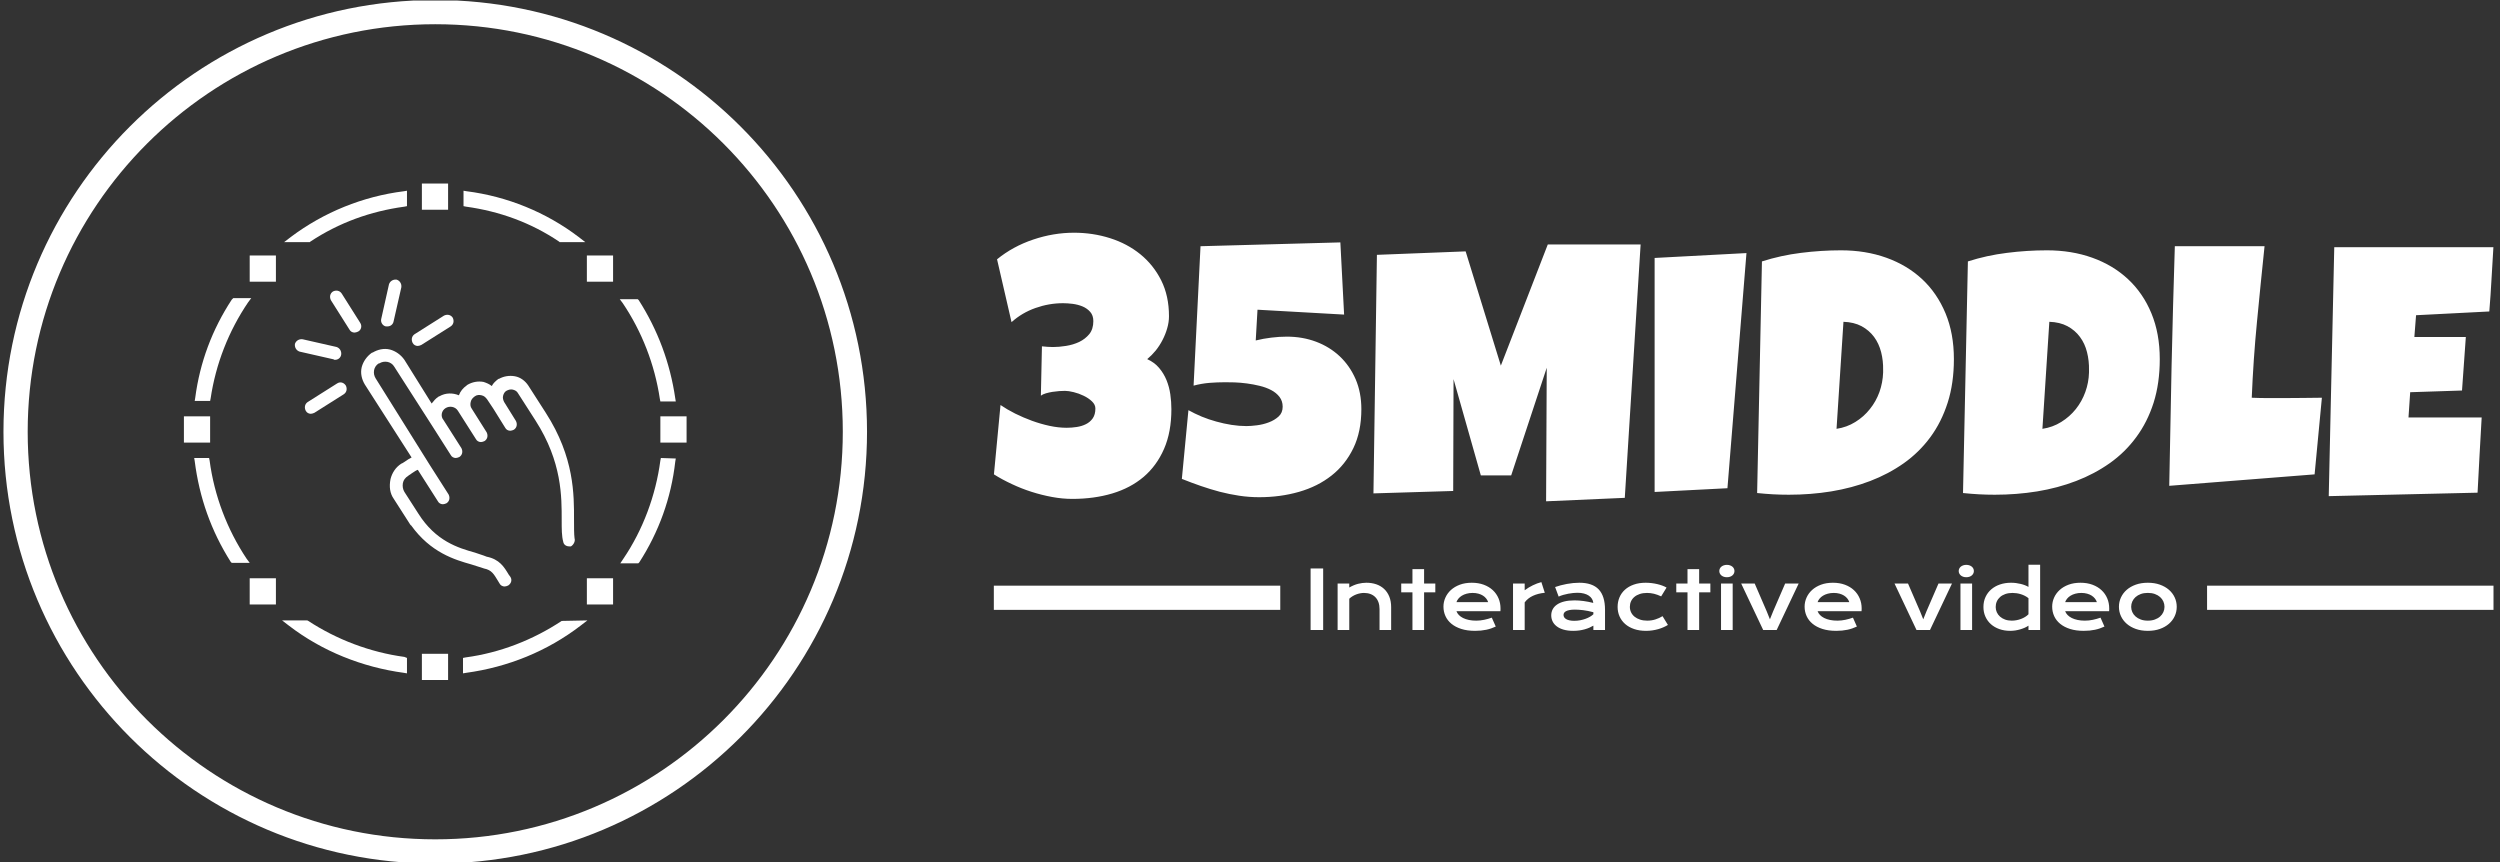 <svg xmlns="http://www.w3.org/2000/svg" version="1.1" xmlns:xlink="http://www.w3.org/1999/xlink" xmlns:svgjs="http://svgjs.dev/svgjs" width="1000" height="345" viewBox="0 0 1000 345"><rect x="0" y="0" width="1000" height="345" fill="#333333" stroke="none"/><g transform="matrix(1,0,0,1,-0.606,0.212)"><svg viewBox="0 0 396 137" data-background-color="#ffffff" preserveAspectRatio="xMidYMid meet" height="345" width="1000" xmlns="http://www.w3.org/2000/svg" xmlns:xlink="http://www.w3.org/1999/xlink"><defs></defs><g id="tight-bounds" transform="matrix(1,0,0,1,0.24,-0.084)"><svg viewBox="0 0 395.52 137.168" height="137.168" width="395.52"><g><svg viewBox="0 0 395.52 137.168" height="137.168" width="395.52"><g><svg viewBox="0 0 656.718 227.753" height="137.168" width="395.52"><g transform="matrix(1,0,0,1,261.198,61.375)"><svg viewBox="0 0 395.52 105.002" height="105.002" width="395.52"><g><svg viewBox="0 0 395.52 105.002" height="105.002" width="395.52"><g><rect width="75.544" height="6.388" y="93.087" fill="#ffffff" data-fill-palette-color="tertiary"></rect><rect width="75.544" height="6.388" y="93.087" x="319.976" fill="#ffffff" data-fill-palette-color="tertiary"></rect></g><g><svg viewBox="0 0 395.52 70.837" height="70.837" width="395.52"><g transform="matrix(1,0,0,1,0,0)"><svg width="395.52" viewBox="0.44 -37.26 212.09 37.99" height="70.837" data-palette-color="#570df8"><path d="M25.54-12.3L25.54-12.3Q25.54-9.06 24.5-6.68 23.46-4.3 21.61-2.72 19.75-1.15 17.18-0.38 14.6 0.39 11.52 0.39L11.52 0.39Q10.13 0.39 8.67 0.12 7.2-0.15 5.76-0.61 4.32-1.07 2.97-1.71 1.61-2.34 0.44-3.08L0.44-3.08 1.37-12.89Q2.29-12.26 3.44-11.68 4.59-11.11 5.82-10.66 7.06-10.21 8.31-9.94 9.57-9.67 10.74-9.67L10.74-9.67Q11.43-9.67 12.15-9.78 12.87-9.89 13.45-10.18 14.04-10.47 14.42-11.01 14.79-11.55 14.79-12.4L14.79-12.4Q14.79-12.94 14.31-13.4 13.82-13.87 13.13-14.2 12.45-14.53 11.72-14.71 10.99-14.89 10.5-14.89L10.5-14.89Q10.16-14.89 9.68-14.86 9.2-14.82 8.72-14.75 8.23-14.67 7.78-14.54 7.32-14.4 7.08-14.21L7.08-14.21 7.23-21.19Q7.64-21.14 8.01-21.12 8.37-21.09 8.79-21.09L8.79-21.09Q9.64-21.09 10.64-21.25 11.65-21.41 12.5-21.81 13.35-22.22 13.93-22.92 14.5-23.63 14.5-24.76L14.5-24.76Q14.5-25.56 14.06-26.06 13.62-26.56 12.98-26.83 12.33-27.1 11.57-27.2 10.82-27.29 10.21-27.29L10.21-27.29Q8.23-27.29 6.31-26.61 4.39-25.93 2.93-24.61L2.93-24.61 0.88-33.5Q3.13-35.33 5.99-36.29 8.86-37.26 11.77-37.26L11.77-37.26Q14.43-37.26 16.86-36.49 19.29-35.72 21.14-34.22 23-32.71 24.1-30.52 25.2-28.32 25.2-25.44L25.2-25.44Q25.2-24.61 24.95-23.75 24.71-22.9 24.29-22.09 23.88-21.29 23.32-20.59 22.75-19.9 22.12-19.38L22.12-19.38Q23.14-18.92 23.8-18.14 24.46-17.36 24.85-16.41 25.24-15.45 25.39-14.39 25.54-13.33 25.54-12.3ZM52.41-12.3L52.41-12.3Q52.41-9.13 51.28-6.79 50.14-4.44 48.19-2.91 46.24-1.37 43.6-0.61 40.96 0.15 37.96 0.15L37.96 0.15Q36.52 0.15 35.13-0.06 33.74-0.27 32.38-0.62 31.03-0.98 29.7-1.44 28.37-1.9 27.02-2.44L27.02-2.44 27.95-12.16Q28.83-11.67 29.83-11.25 30.83-10.84 31.89-10.55 32.96-10.25 34.04-10.08 35.13-9.91 36.15-9.91L36.15-9.91Q36.77-9.91 37.64-10.02 38.52-10.13 39.33-10.44 40.13-10.74 40.71-11.27 41.28-11.79 41.28-12.65L41.28-12.65Q41.28-13.45 40.83-14.04 40.38-14.62 39.66-15 38.94-15.38 38.03-15.6 37.13-15.82 36.22-15.94 35.3-16.06 34.48-16.09 33.66-16.11 33.13-16.11L33.13-16.11Q32.03-16.11 30.89-16.02 29.76-15.92 28.68-15.63L28.68-15.63 29.66-35.35 49.44-35.89 49.97-25.68 37.72-26.37 37.47-22.02Q38.57-22.29 39.67-22.42 40.77-22.56 41.87-22.56L41.87-22.56Q44.09-22.56 46.01-21.84 47.92-21.12 49.35-19.78 50.78-18.43 51.6-16.54 52.41-14.65 52.41-12.3ZM78.78-35.6L91.91-35.6 89.67 0.24 78.54 0.73 78.63-18.16 73.6-2.93 69.31-2.93 65.45-16.55 65.4-0.73 54.12-0.39 54.61-34.13 67.16-34.62 72.14-18.46 78.78-35.6ZM93.89-33.69L106.88-34.38 104.19-1.12 93.89-0.59 93.89-33.69ZM136.22-19.38L136.22-19.38Q136.22-15.97 135.34-13.22 134.46-10.47 132.89-8.34 131.31-6.2 129.14-4.66 126.97-3.13 124.38-2.14 121.79-1.15 118.87-0.67 115.96-0.2 112.88-0.2L112.88-0.2Q111.73-0.2 110.63-0.26 109.54-0.32 108.39-0.44L108.39-0.44 109.07-33.2Q111.76-34.06 114.6-34.41 117.45-34.77 120.25-34.77L120.25-34.77Q123.74-34.77 126.67-33.72 129.6-32.67 131.73-30.69 133.85-28.71 135.04-25.85 136.22-23 136.22-19.38ZM126.21-17.48L126.21-17.82Q126.24-19.14 125.93-20.36 125.62-21.58 124.93-22.52 124.23-23.46 123.16-24.04 122.08-24.61 120.6-24.66L120.6-24.66 119.62-9.52Q121.08-9.74 122.28-10.49 123.48-11.23 124.34-12.32 125.21-13.4 125.69-14.73 126.16-16.06 126.21-17.48L126.21-17.48ZM165.34-19.38L165.34-19.38Q165.34-15.97 164.47-13.22 163.59-10.47 162.01-8.34 160.44-6.2 158.26-4.66 156.09-3.13 153.5-2.14 150.92-1.15 148-0.67 145.08-0.2 142-0.2L142-0.2Q140.86-0.2 139.76-0.26 138.66-0.32 137.51-0.44L137.51-0.44 138.2-33.2Q140.88-34.06 143.73-34.41 146.57-34.77 149.38-34.77L149.38-34.77Q152.87-34.77 155.8-33.72 158.73-32.67 160.85-30.69 162.98-28.71 164.16-25.85 165.34-23 165.34-19.38ZM155.33-17.48L155.33-17.82Q155.36-19.14 155.05-20.36 154.75-21.58 154.05-22.52 153.36-23.46 152.28-24.04 151.21-24.61 149.72-24.66L149.72-24.66 148.74-9.52Q150.21-9.74 151.4-10.49 152.6-11.23 153.47-12.32 154.33-13.4 154.81-14.73 155.29-16.06 155.33-17.48L155.33-17.48ZM188.27-13.92L188.27-13.92 187.24-3.08 166.68-1.46Q166.83-9.99 167.01-18.41 167.2-26.83 167.47-35.35L167.47-35.35 180.16-35.35Q179.6-30 179.09-24.67 178.57-19.34 178.35-13.92L178.35-13.92Q179.5-13.87 180.62-13.87 181.75-13.87 182.9-13.87L182.9-13.87Q184.26-13.87 185.58-13.89 186.9-13.92 188.27-13.92ZM190.02-35.21L212.53-35.21Q212.38-32.91 212.26-30.66 212.14-28.42 211.95-26.12L211.95-26.12 201.59-25.59 201.35-22.51 208.63-22.51 208.09-14.94 200.76-14.7 200.52-11.13 206.57-11.13 210.87-11.13Q210.72-8.45 210.57-5.8 210.41-3.15 210.29-0.49L210.29-0.49 189.24 0 190.02-35.21Z" opacity="1" transform="matrix(1,0,0,1,0,0)" fill="#ffffff" class="undefined-text-0" data-fill-palette-color="primary" id="text-0"></path></svg></g></svg></g><g transform="matrix(1,0,0,1,75.544,87.56)"><svg viewBox="0 0 244.431 17.442" height="17.442" width="244.431"><g transform="matrix(1,0,0,1,8,0)"><svg width="228.431" viewBox="4.44 -40.5 537.12 41.01" height="17.442" data-palette-color="#570df8"><path d="M4.44 0L4.44-38.16 12.23-38.16 12.23 0 4.44 0ZM21.19 0L21.19-28.81 28.42-28.81 28.42-26.37Q31.3-28 33.92-28.66 36.55-29.32 39.06-29.32L39.06-29.32Q42.36-29.32 45.16-28.36 47.97-27.39 50.02-25.49 52.07-23.58 53.23-20.74 54.39-17.9 54.39-14.16L54.39-14.16 54.39 0 47.19 0 47.19-12.99Q47.19-15.36 46.52-17.22 45.85-19.09 44.59-20.37 43.33-21.66 41.54-22.33 39.74-23 37.52-23L37.52-23Q36.35-23 35.12-22.75 33.88-22.51 32.7-22.06 31.52-21.61 30.42-20.94 29.32-20.26 28.42-19.41L28.42-19.41 28.42 0 21.19 0ZM67.6 0L67.6-23.39 60.64-23.39 60.64-28.81 67.6-28.81 67.6-37.77 74.82-37.77 74.82-28.81 81.78-28.81 81.78-23.39 74.82-23.39 74.82 0 67.6 0ZM86.83-14.5L86.83-14.5Q86.83-17.43 88.03-20.1 89.23-22.78 91.47-24.83 93.72-26.88 96.98-28.1 100.24-29.32 104.39-29.32L104.39-29.32Q108.51-29.32 111.82-28.09 115.13-26.86 117.44-24.71 119.74-22.56 120.98-19.65 122.21-16.75 122.21-13.43L122.21-13.43Q122.21-13.01 122.2-12.54 122.18-12.06 122.14-11.67L122.14-11.67 94.89-11.67Q95.35-10.38 96.39-9.3 97.43-8.23 98.99-7.45 100.55-6.67 102.6-6.24 104.66-5.81 107.15-5.81L107.15-5.81Q109.64-5.81 112.1-6.34 114.57-6.86 116.81-7.67L116.81-7.67 119.26-2.15Q117.84-1.49 116.39-0.99 114.93-0.49 113.36-0.16 111.78 0.17 110.06 0.34 108.34 0.51 106.44 0.51L106.44 0.51Q101.58 0.51 97.92-0.66 94.26-1.83 91.79-3.86 89.32-5.88 88.08-8.62 86.83-11.35 86.83-14.5ZM94.89-17.31L114.54-17.31Q114.15-18.51 113.33-19.54 112.52-20.58 111.3-21.35 110.08-22.12 108.46-22.56 106.85-23 104.92-23L104.92-23Q102.87-23 101.19-22.53 99.5-22.07 98.23-21.29 96.97-20.51 96.12-19.48 95.28-18.46 94.89-17.31L94.89-17.31ZM129.97 0L129.97-28.81 137.2-28.81 137.2-24.66Q139.59-26.44 142.25-27.73 144.91-29.03 147.55-29.71L147.55-29.71 149.67-23.1Q145.5-22.68 142.34-21.23 139.17-19.78 137.2-17.14L137.2-17.14 137.2 0 129.97 0ZM153.67-9.08L153.67-9.08Q153.67-11.16 154.58-12.87 155.48-14.58 157.29-15.81 159.09-17.04 161.79-17.71 164.49-18.38 168.08-18.38L168.08-18.38Q170.74-18.38 173.68-17.99 176.62-17.6 179.75-16.8L179.75-16.8Q179.63-18.16 178.92-19.32 178.21-20.48 176.95-21.33 175.7-22.17 173.93-22.63 172.16-23.1 169.91-23.1L169.91-23.1Q168.69-23.1 167.22-22.95 165.76-22.8 164.2-22.51 162.63-22.22 161.11-21.78 159.58-21.34 158.26-20.73L158.26-20.73 156.07-26.66Q157.7-27.25 159.57-27.73 161.44-28.22 163.39-28.58 165.34-28.93 167.3-29.13 169.25-29.32 171.08-29.32L171.08-29.32Q179.16-29.32 183.09-25.2 187.02-21.07 187.02-12.55L187.02-12.55 187.02 0 179.8 0 179.8-2.71Q178.67-2.05 177.34-1.46 176.01-0.88 174.45-0.44 172.89 0 171.09 0.26 169.3 0.51 167.3 0.51L167.3 0.51Q163.93 0.51 161.38-0.22 158.83-0.95 157.12-2.25 155.41-3.54 154.54-5.29 153.67-7.03 153.67-9.08ZM161.29-9.33L161.29-9.33Q161.29-8.62 161.66-7.97 162.02-7.32 162.83-6.82 163.63-6.32 164.89-6.02 166.15-5.71 167.93-5.71L167.93-5.71Q169.84-5.71 171.62-6.05 173.4-6.4 174.94-6.96 176.48-7.52 177.72-8.25 178.97-8.98 179.8-9.77L179.8-9.77 179.8-11.04Q178.14-11.5 176.51-11.82 174.89-12.13 173.41-12.32 171.94-12.5 170.63-12.57 169.32-12.65 168.35-12.65L168.35-12.65Q166.32-12.65 164.98-12.38 163.63-12.11 162.8-11.66 161.97-11.21 161.63-10.6 161.29-9.99 161.29-9.33ZM194.83-14.33L194.83-14.33Q194.83-17.5 195.99-20.25 197.15-23 199.39-25.01 201.62-27.03 204.86-28.17 208.09-29.32 212.24-29.32L212.24-29.32Q214.05-29.32 215.88-29.1 217.71-28.88 219.41-28.48 221.1-28.08 222.59-27.53 224.08-26.98 225.18-26.32L225.18-26.32 221.84-20.87Q219.47-21.97 217.36-22.49 215.24-23 213.07-23L213.07-23Q210.58-23 208.6-22.35 206.63-21.7 205.25-20.54 203.87-19.38 203.15-17.81 202.43-16.24 202.43-14.38L202.43-14.38Q202.43-12.52 203.2-10.95 203.96-9.38 205.37-8.24 206.77-7.1 208.76-6.46 210.75-5.81 213.19-5.81L213.19-5.81Q215.88-5.81 218.26-6.57 220.64-7.32 222.69-8.59L222.69-8.59 226.03-3.15Q224.74-2.37 223.23-1.7 221.71-1.03 219.99-0.54 218.27-0.05 216.38 0.23 214.49 0.51 212.46 0.51L212.46 0.51Q208.33 0.51 205.06-0.61 201.79-1.73 199.52-3.72 197.25-5.71 196.04-8.42 194.83-11.13 194.83-14.33ZM238.17 0L238.17-23.39 231.21-23.39 231.21-28.81 238.17-28.81 238.17-37.77 245.39-37.77 245.39-28.81 252.35-28.81 252.35-23.39 245.39-23.39 245.39 0 238.17 0ZM262.58-32.74L262.58-32.74Q261.5-32.74 260.64-33.04 259.77-33.35 259.16-33.87 258.55-34.4 258.22-35.1 257.89-35.79 257.89-36.57L257.89-36.57Q257.89-37.38 258.22-38.07 258.55-38.77 259.16-39.28 259.77-39.79 260.64-40.1 261.5-40.41 262.58-40.41L262.58-40.41Q263.68-40.41 264.54-40.1 265.41-39.79 266.02-39.28 266.63-38.77 266.96-38.07 267.29-37.38 267.29-36.57L267.29-36.57Q267.29-35.79 266.96-35.1 266.63-34.4 266.02-33.87 265.41-33.35 264.54-33.04 263.68-32.74 262.58-32.74ZM258.96 0L258.96-28.81 266.19-28.81 266.19 0 258.96 0ZM285.11 0L271.46-28.83 279.84-28.83 287.33-11.5 289.28-6.64 291.24-11.5 298.73-28.83 307.11-28.83 293.46 0 285.11 0ZM310.79-14.5L310.79-14.5Q310.79-17.43 311.99-20.1 313.18-22.78 315.43-24.83 317.68-26.88 320.93-28.1 324.19-29.32 328.34-29.32L328.34-29.32Q332.47-29.32 335.78-28.09 339.09-26.86 341.39-24.71 343.7-22.56 344.93-19.65 346.17-16.75 346.17-13.43L346.17-13.43Q346.17-13.01 346.15-12.54 346.14-12.06 346.09-11.67L346.09-11.67 318.85-11.67Q319.31-10.38 320.35-9.3 321.39-8.23 322.95-7.45 324.51-6.67 326.56-6.24 328.61-5.81 331.1-5.81L331.1-5.81Q333.59-5.81 336.06-6.34 338.52-6.86 340.77-7.67L340.77-7.67 343.21-2.15Q341.8-1.49 340.34-0.99 338.89-0.49 337.32-0.16 335.74 0.17 334.02 0.34 332.3 0.51 330.39 0.51L330.39 0.51Q325.54 0.51 321.87-0.66 318.21-1.83 315.75-3.86 313.28-5.88 312.04-8.62 310.79-11.35 310.79-14.5ZM318.85-17.31L338.5-17.31Q338.11-18.51 337.29-19.54 336.47-20.58 335.25-21.35 334.03-22.12 332.42-22.56 330.81-23 328.88-23L328.88-23Q326.83-23 325.15-22.53 323.46-22.07 322.19-21.29 320.92-20.51 320.08-19.48 319.24-18.46 318.85-17.31L318.85-17.31ZM380.19 0L366.55-28.83 374.92-28.83 382.42-11.5 384.37-6.64 386.32-11.5 393.82-28.83 402.19-28.83 388.54 0 380.19 0ZM411.05-32.74L411.05-32.74Q409.98-32.74 409.11-33.04 408.24-33.35 407.63-33.87 407.02-34.4 406.69-35.1 406.36-35.79 406.36-36.57L406.36-36.57Q406.36-37.38 406.69-38.07 407.02-38.77 407.63-39.28 408.24-39.79 409.11-40.1 409.98-40.41 411.05-40.41L411.05-40.41Q412.15-40.41 413.02-40.1 413.88-39.79 414.49-39.28 415.1-38.77 415.43-38.07 415.76-37.38 415.76-36.57L415.76-36.57Q415.76-35.79 415.43-35.1 415.1-34.4 414.49-33.87 413.88-33.35 413.02-33.04 412.15-32.74 411.05-32.74ZM407.44 0L407.44-28.81 414.66-28.81 414.66 0 407.44 0ZM421.69-14.28L421.69-14.28Q421.69-17.72 422.99-20.5 424.28-23.27 426.56-25.23 428.85-27.2 431.98-28.26 435.12-29.32 438.78-29.32L438.78-29.32Q440.35-29.32 441.87-29.13 443.4-28.93 444.8-28.59 446.21-28.25 447.44-27.77 448.67-27.29 449.62-26.73L449.62-26.73 449.62-40.5 456.85-40.5 456.85 0 449.62 0 449.62-2.71Q448.67-2.05 447.38-1.46 446.08-0.88 444.59-0.44 443.1 0 441.51 0.26 439.91 0.51 438.34 0.51L438.34 0.51Q434.68 0.51 431.62-0.56 428.55-1.64 426.36-3.59 424.16-5.54 422.93-8.26 421.69-10.99 421.69-14.28ZM429.29-14.28L429.29-14.28Q429.29-12.55 429.98-11.01 430.68-9.47 431.98-8.31 433.29-7.15 435.13-6.48 436.98-5.81 439.27-5.81L439.27-5.81Q440.74-5.81 442.2-6.09 443.67-6.37 445.02-6.88 446.38-7.4 447.56-8.13 448.74-8.86 449.62-9.77L449.62-9.77 449.62-19.75Q448.52-20.63 447.3-21.24 446.08-21.85 444.81-22.24 443.54-22.63 442.25-22.81 440.96-23 439.74-23L439.74-23Q437.25-23 435.3-22.33 433.36-21.66 432.03-20.48 430.7-19.31 429.99-17.72 429.29-16.14 429.29-14.28ZM464.32-14.5L464.32-14.5Q464.32-17.43 465.51-20.1 466.71-22.78 468.96-24.83 471.2-26.88 474.46-28.1 477.72-29.32 481.87-29.32L481.87-29.32Q486-29.32 489.31-28.09 492.61-26.86 494.92-24.71 497.23-22.56 498.46-19.65 499.69-16.75 499.69-13.43L499.69-13.43Q499.69-13.01 499.68-12.54 499.67-12.06 499.62-11.67L499.62-11.67 472.37-11.67Q472.84-10.38 473.88-9.3 474.91-8.23 476.48-7.45 478.04-6.67 480.09-6.24 482.14-5.81 484.63-5.81L484.63-5.81Q487.12-5.81 489.59-6.34 492.05-6.86 494.3-7.67L494.3-7.67 496.74-2.15Q495.32-1.49 493.87-0.99 492.42-0.49 490.84-0.16 489.27 0.17 487.55 0.34 485.83 0.51 483.92 0.51L483.92 0.51Q479.06 0.51 475.4-0.66 471.74-1.83 469.27-3.86 466.81-5.88 465.56-8.62 464.32-11.35 464.32-14.5ZM472.37-17.31L492.03-17.31Q491.64-18.51 490.82-19.54 490-20.58 488.78-21.35 487.56-22.12 485.95-22.56 484.34-23 482.41-23L482.41-23Q480.36-23 478.67-22.53 476.99-22.07 475.72-21.29 474.45-20.51 473.61-19.48 472.77-18.46 472.37-17.31L472.37-17.31ZM505.72-14.4L505.72-14.4Q505.72-17.5 506.98-20.21 508.24-22.92 510.57-24.95 512.9-26.98 516.21-28.15 519.52-29.32 523.64-29.32L523.64-29.32Q527.77-29.32 531.08-28.15 534.38-26.98 536.72-24.95 539.05-22.92 540.3-20.21 541.56-17.5 541.56-14.4L541.56-14.4Q541.56-11.3 540.3-8.59 539.05-5.88 536.72-3.86 534.38-1.83 531.08-0.66 527.77 0.51 523.64 0.51L523.64 0.51Q519.52 0.51 516.21-0.66 512.9-1.83 510.57-3.86 508.24-5.88 506.98-8.59 505.72-11.3 505.72-14.4ZM513.31-14.4L513.31-14.4Q513.31-12.67 514.01-11.12 514.71-9.57 516.04-8.39 517.37-7.2 519.28-6.51 521.2-5.81 523.64-5.81L523.64-5.81Q526.08-5.81 528-6.51 529.92-7.2 531.25-8.39 532.58-9.57 533.27-11.12 533.97-12.67 533.97-14.4L533.97-14.4Q533.97-16.14 533.27-17.7 532.58-19.26 531.25-20.45 529.92-21.63 528-22.33 526.08-23.02 523.64-23.02L523.64-23.02Q521.2-23.02 519.28-22.33 517.37-21.63 516.04-20.45 514.71-19.26 514.01-17.7 513.31-16.14 513.31-14.4Z" opacity="1" transform="matrix(1,0,0,1,0,0)" fill="#ffffff" class="undefined-text-1" data-fill-palette-color="secondary" id="text-1"></path></svg></g></svg></g></svg></g></svg></g><g><svg viewBox="0 0 227.753 227.753" height="227.753" width="227.753"><g><svg></svg></g><g id="icon-0"><svg viewBox="0 0 227.753 227.753" height="227.753" width="227.753"><g><path d="M0 113.876c0-62.892 50.984-113.876 113.876-113.876 62.892 0 113.876 50.984 113.877 113.876 0 62.892-50.984 113.876-113.877 113.877-62.892 0-113.876-50.984-113.876-113.877zM113.876 221.365c59.364 0 107.488-48.124 107.489-107.489 0-59.364-48.124-107.488-107.489-107.488-59.364 0-107.488 48.124-107.488 107.488 0 59.364 48.124 107.488 107.488 107.489z" data-fill-palette-color="tertiary" fill="#ffffff" stroke="transparent"></path></g><g transform="matrix(1,0,0,1,47.59,48.403)"><svg viewBox="0 0 132.573 130.947" height="130.947" width="132.573"><g><svg xmlns="http://www.w3.org/2000/svg" xmlns:xlink="http://www.w3.org/1999/xlink" version="1.1" x="0" y="0" viewBox="1.1 1.7 97.8 96.6" style="enable-background:new 0 0 100 100;" xml:space="preserve" height="130.947" width="132.573" class="icon-fi-0" data-fill-palette-color="accent" id="fi-0"><rect x="47.4" y="1.7" width="5.1" height="5.1" fill="#ffffff" data-fill-palette-color="accent"></rect><rect x="47.4" y="93.2" width="5.1" height="5.1" fill="#ffffff" data-fill-palette-color="accent"></rect><rect x="13.9" y="78.5" width="5.1" height="5.1" fill="#ffffff" data-fill-palette-color="accent"></rect><rect x="79.5" y="78.5" width="5.1" height="5.1" fill="#ffffff" data-fill-palette-color="accent"></rect><rect x="13.9" y="15.7" width="5.1" height="5.1" fill="#ffffff" data-fill-palette-color="accent"></rect><rect x="79.5" y="15.7" width="5.1" height="5.1" fill="#ffffff" data-fill-palette-color="accent"></rect><rect x="1.1" y="47" width="5.1" height="5.1" fill="#ffffff" data-fill-palette-color="accent"></rect><rect x="93.8" y="47" width="5.1" height="5.1" fill="#ffffff" data-fill-palette-color="accent"></rect><path d="M10.4 24.3c-3.8 5.8-6.2 12.2-7.1 19.1L3.2 44h3l0.1-0.5c1-6.7 3.5-13.1 7.3-18.7l0.6-0.8h-3.5L10.4 24.3z" fill="#ffffff" data-fill-palette-color="accent"></path><path d="M6.1 55.6L6 55.1H3.1l0.1 0.6c0.9 7.1 3.2 13.6 7 19.6l0.2 0.2h3.5l-0.6-0.8C9.5 69 7 62.4 6.1 55.6z" fill="#ffffff" data-fill-palette-color="accent"></path><path d="M93.7 43.6l0.1 0.5h3l-0.1-0.6c-1-6.9-3.4-13.3-7.1-19.1l-0.2-0.2h-3.5l0.6 0.8C90.2 30.5 92.7 36.9 93.7 43.6z" fill="#ffffff" data-fill-palette-color="accent"></path><path d="M93.9 55.1l-0.1 0.5c-0.9 6.8-3.4 13.5-7.2 19.1L86 75.6h3.5l0.2-0.2c3.8-5.9 6.2-12.5 7-19.6l0.1-0.6L93.9 55.1 93.9 55.1z" fill="#ffffff" data-fill-palette-color="accent"></path><path d="M74.1 13l0.1 0.1h5l-1.3-1C71.6 7.3 64 4.2 56.1 3.2l-0.6-0.1v3L56 6.2C62.5 7.1 68.6 9.3 74.1 13z" fill="#ffffff" data-fill-palette-color="accent"></path><path d="M21.9 12.1l-1.3 1h5l0.1-0.1C31.3 9.3 37.4 7.1 44 6.2l0.5-0.1v-3l-0.6 0.1C35.9 4.2 28.3 7.3 21.9 12.1z" fill="#ffffff" data-fill-palette-color="accent"></path><path d="M74.6 86.8c-5.6 3.7-12 6.2-18.7 7.1l-0.5 0.1v3l0.6-0.1c8.1-1.1 15.8-4.2 22.3-9.2l1.3-1L74.6 86.8 74.6 86.8z" fill="#ffffff" data-fill-palette-color="accent"></path><path d="M25.3 86.8l-0.2-0.1h-4.9l1.3 1c6.5 5 14.3 8.1 22.4 9.2l0.6 0.1v-3L44 93.8C37.3 92.9 30.8 90.4 25.3 86.8z" fill="#ffffff" data-fill-palette-color="accent"></path><path d="M35.4 28.8l-3.6-5.7c-0.4-0.6-1.1-0.7-1.7-0.4-0.6 0.4-0.7 1.1-0.4 1.7l3.6 5.7c0.2 0.4 0.6 0.6 1 0.6 0.2 0 0.5-0.1 0.7-0.2C35.6 30.2 35.8 29.4 35.4 28.8z" fill="#ffffff" data-fill-palette-color="accent"></path><path d="M30.9 40.6l-5.7 3.6c-0.6 0.4-0.7 1.1-0.4 1.7 0.2 0.4 0.6 0.6 1 0.6 0.2 0 0.5-0.1 0.7-0.2l5.7-3.6c0.6-0.4 0.7-1.1 0.4-1.7C32.2 40.4 31.5 40.2 30.9 40.6z" fill="#ffffff" data-fill-palette-color="accent"></path><path d="M46.6 33.3c0.2 0 0.5-0.1 0.7-0.2l5.7-3.6c0.6-0.4 0.7-1.1 0.4-1.7-0.4-0.6-1.1-0.7-1.7-0.4L46 31c-0.6 0.4-0.7 1.1-0.4 1.7C45.8 33.1 46.2 33.3 46.6 33.3z" fill="#ffffff" data-fill-palette-color="accent"></path><path d="M40.4 29.5c0.1 0 0.2 0 0.3 0 0.6 0 1.1-0.4 1.2-1l1.5-6.6c0.1-0.7-0.3-1.3-0.9-1.5-0.7-0.1-1.3 0.3-1.5 0.9L39.5 28C39.3 28.7 39.8 29.4 40.4 29.5z" fill="#ffffff" data-fill-palette-color="accent"></path><path d="M30.5 36c0.6 0 1.1-0.4 1.2-1 0.1-0.7-0.3-1.3-0.9-1.5l-6.6-1.5c-0.7-0.1-1.3 0.3-1.5 0.9-0.1 0.7 0.3 1.3 0.9 1.5l6.6 1.5C30.3 36 30.4 36 30.5 36z" fill="#ffffff" data-fill-palette-color="accent"></path><path d="M77.1 70.7C77 69.9 77 68.6 77 67.1c0-4.8 0.1-12.1-5.5-20.8 0 0 0 0 0 0l-3.4-5.3c-0.6-0.9-1.5-1.6-2.6-1.8-1.1-0.2-2.2 0-3.1 0.5 0 0 0 0-0.1 0-0.5 0.4-1 0.8-1.3 1.4-0.5-0.4-1-0.6-1.6-0.8-1.1-0.2-2.2 0-3.2 0.6 0 0-0.1 0.1-0.1 0.1-0.7 0.5-1.2 1.1-1.5 1.9-1.2-0.5-2.6-0.5-3.8 0.2-0.1 0-0.1 0-0.2 0.1-0.5 0.3-0.9 0.8-1.3 1.3L44 36c-0.7-1-1.7-1.7-2.8-2-1.2-0.3-2.4 0-3.4 0.6 0 0 0 0 0 0 0 0 0 0-0.1 0-1 0.7-1.7 1.7-2 2.8-0.3 1.2 0 2.4 0.6 3.4l9.1 14.2c-0.4 0.2-0.9 0.5-1.3 0.8-0.2 0.1-0.4 0.3-0.7 0.4 0 0 0 0 0 0-1.1 0.7-1.8 1.8-2.1 3C41 60.7 41.2 62 41.9 63l3.2 5c0.1 0.1 0.1 0.2 0.2 0.2 3.8 5.3 8.5 6.7 11.7 7.6 0.9 0.3 1.6 0.5 2.2 0.7 0.1 0 0.2 0.1 0.3 0.1 0 0 0 0 0 0 1.5 0.3 1.9 1.1 2.7 2.4l0.3 0.5c0.2 0.4 0.6 0.6 1 0.6 0.2 0 0.5-0.1 0.7-0.2 0.6-0.4 0.8-1.1 0.4-1.7l-0.3-0.4c-0.9-1.5-1.8-3-4.3-3.5 0 0 0 0 0 0-0.7-0.3-1.5-0.5-2.3-0.8-3.2-0.9-7.6-2.2-11-7.6 0 0 0 0 0 0L44 61.7c-0.3-0.5-0.4-1.1-0.3-1.7 0.1-0.6 0.5-1.1 1-1.4 0 0 0 0 0 0 0.2-0.2 0.5-0.3 0.7-0.5 0.4-0.3 1.1-0.7 1.2-0.7 0 0 0.1 0.1 0.2 0.3l3.7 5.8c0.2 0.4 0.6 0.6 1 0.6 0.2 0 0.5-0.1 0.7-0.2 0.6-0.4 0.7-1.1 0.4-1.7l-3.7-5.8 0 0c0 0 0 0 0 0L38.4 39.6c-0.3-0.5-0.4-1-0.3-1.6 0.1-0.5 0.4-1 0.9-1.3 0 0 0 0 0 0 0 0 0 0 0.1 0 0.5-0.3 1-0.4 1.6-0.3 0.5 0.1 1 0.4 1.3 0.9l7.5 11.7 0 0 0 0 3.5 5.5c0.2 0.4 0.6 0.6 1 0.6 0.2 0 0.5-0.1 0.7-0.2 0.6-0.4 0.7-1.1 0.4-1.7l-3.5-5.5C51 47 51.2 45.9 52 45.4l0 0c0.8-0.5 1.9-0.3 2.4 0.5l3.5 5.5c0.2 0.4 0.6 0.6 1 0.6 0.2 0 0.5-0.1 0.7-0.2 0.6-0.4 0.7-1.1 0.4-1.7l-2.9-4.6c0 0 0 0 0 0-0.3-0.4-0.3-0.9-0.2-1.3 0.1-0.5 0.4-0.8 0.8-1.1 0 0 0 0 0 0 0.4-0.3 0.9-0.3 1.3-0.2 0.5 0.1 0.8 0.4 1.1 0.8l1.2 1.8c0 0 0 0 0 0 0 0 0 0 0 0l2.3 3.7c0.2 0.4 0.6 0.6 1 0.6 0.2 0 0.5-0.1 0.7-0.2 0.6-0.4 0.7-1.1 0.4-1.7l-2.3-3.7 0 0c-0.2-0.4-0.3-0.8-0.2-1.2 0.1-0.4 0.3-0.8 0.7-1l0 0c0.4-0.2 0.8-0.3 1.2-0.2 0.4 0.1 0.8 0.3 1 0.7l3.4 5.3c5.2 8.1 5.1 14.9 5.1 19.4 0 1.7 0 3.1 0.3 4.2 0.1 0.6 0.6 0.9 1.2 0.9 0.1 0 0.2 0 0.3 0C76.9 72 77.3 71.3 77.1 70.7z" fill="#ffffff" data-fill-palette-color="accent"></path></svg></g></svg></g></svg></g></svg></g></svg></g></svg></g></svg><rect width="395.52" height="137.168" fill="none" stroke="none" visibility="hidden"></rect></g></svg></g></svg>